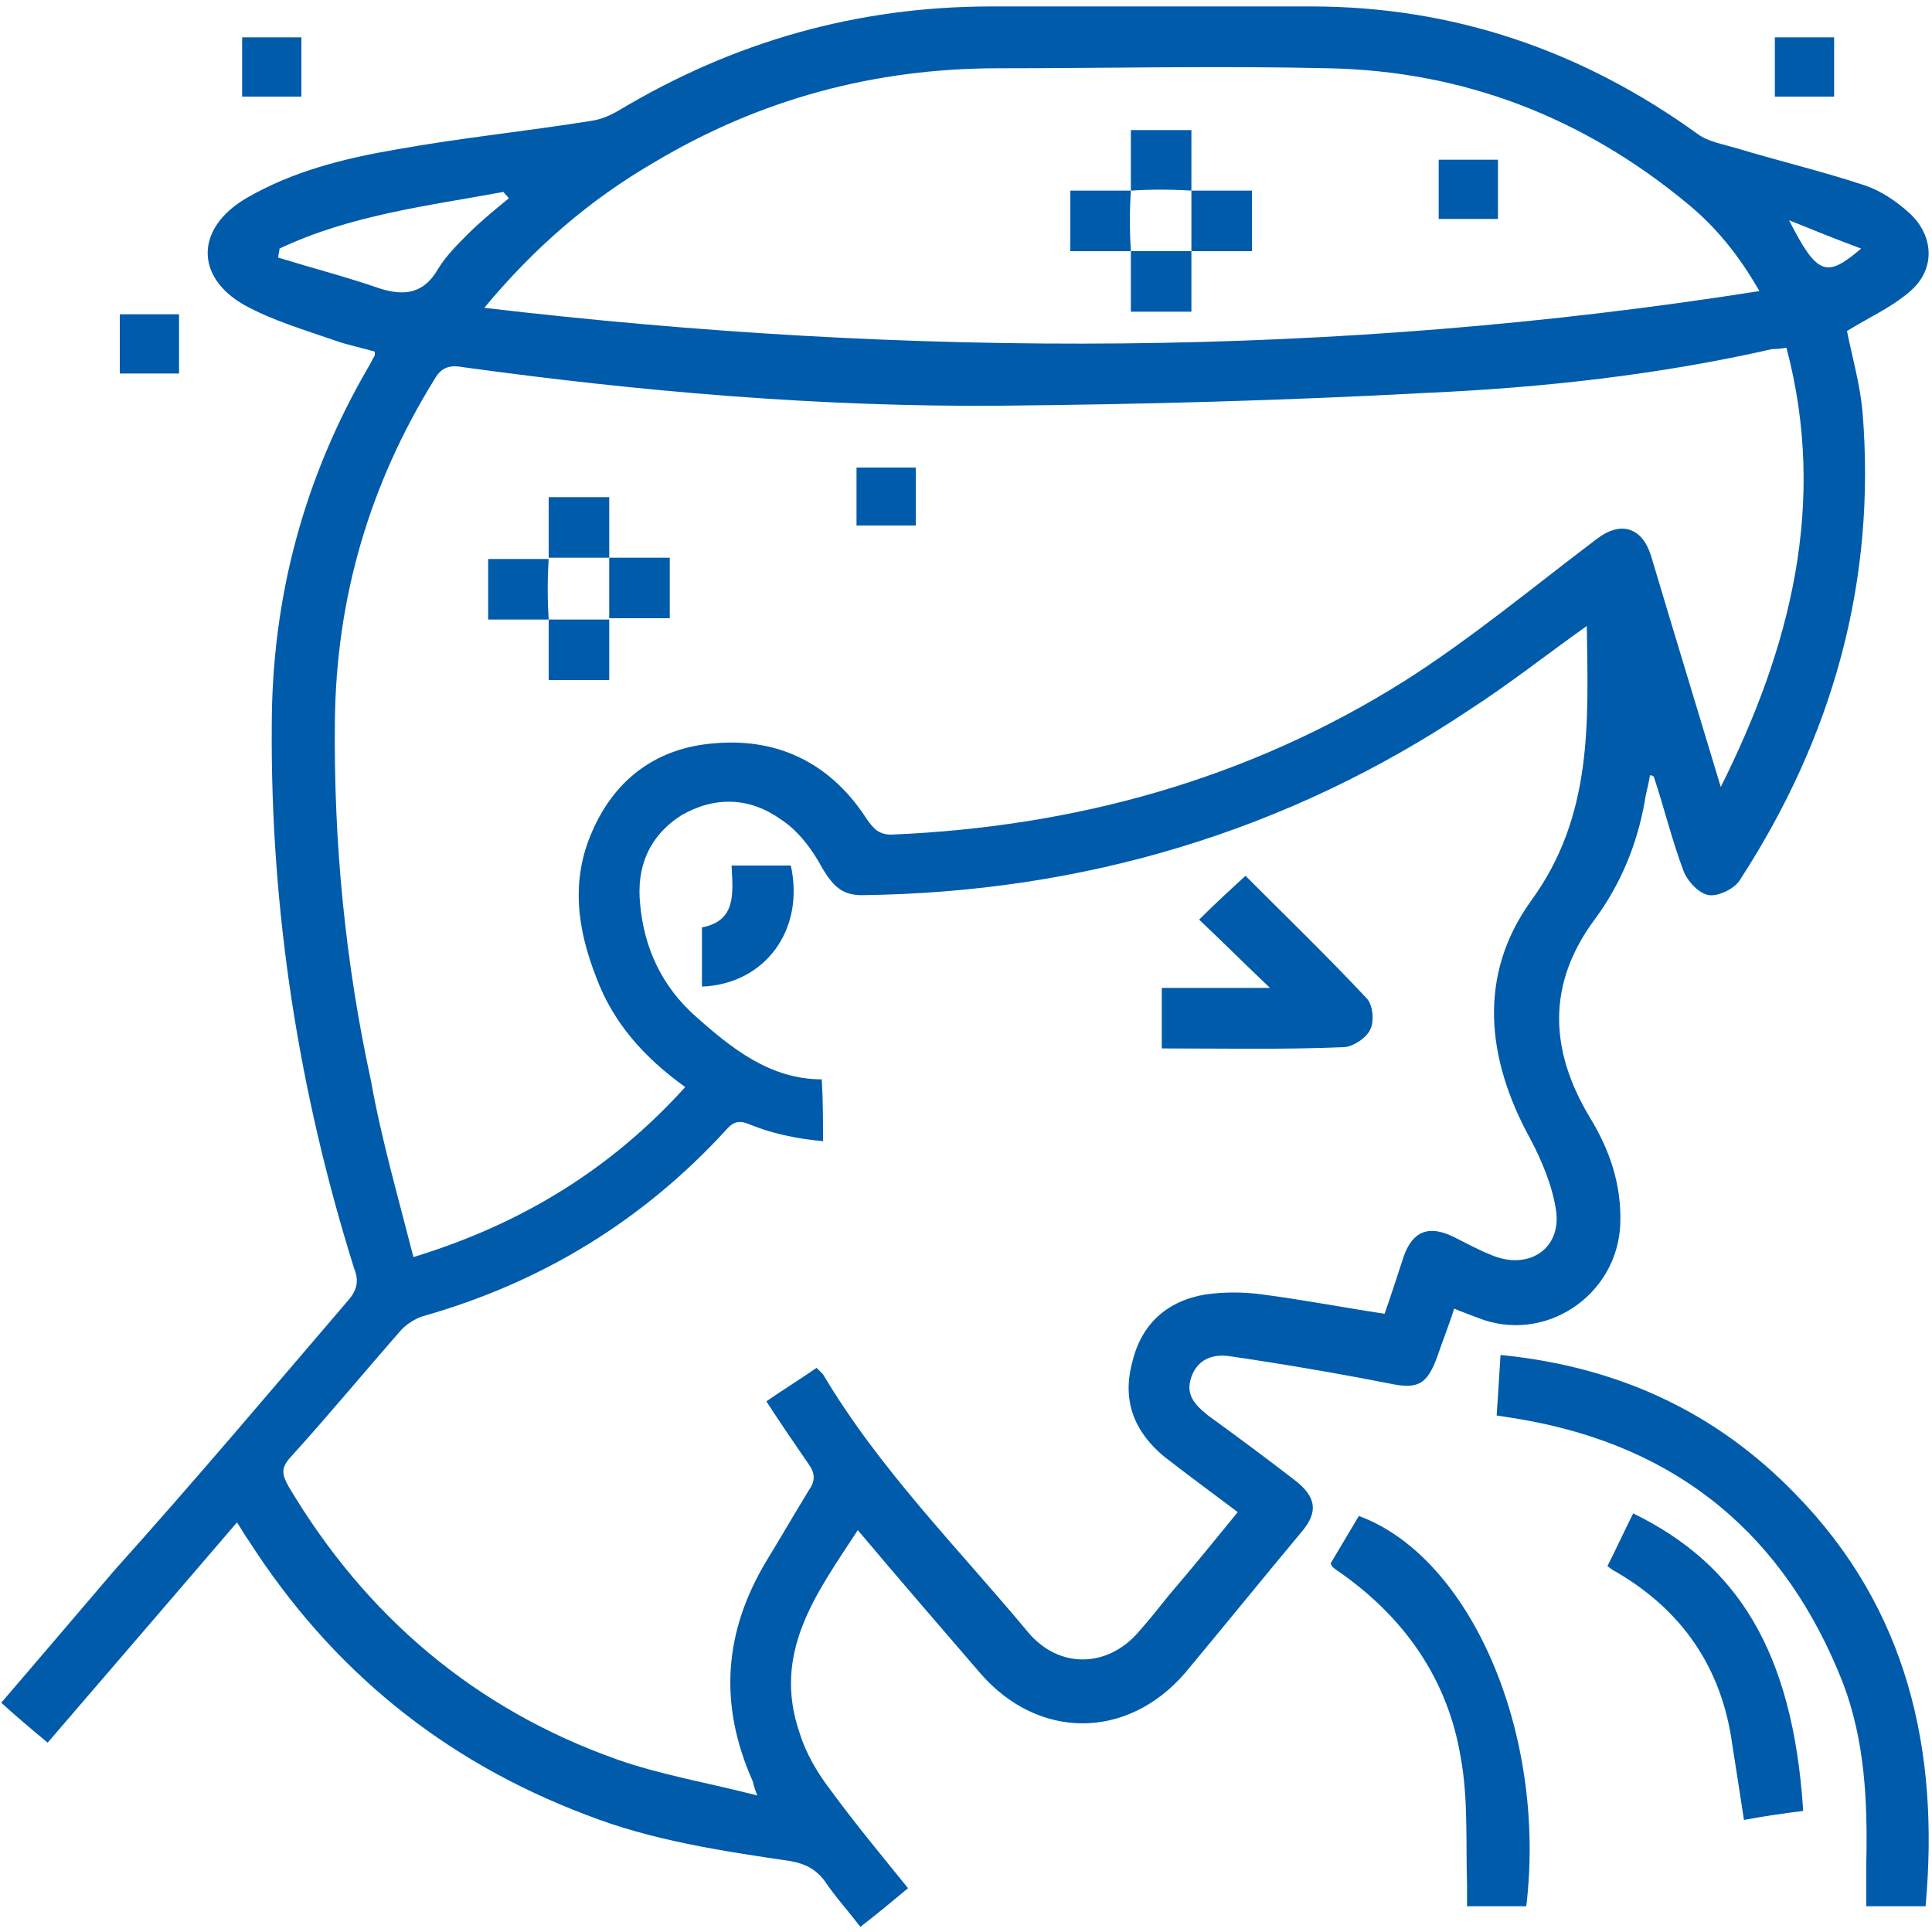 <?xml version="1.0" encoding="utf-8"?>
<!-- Generator: Adobe Illustrator 24.3.0, SVG Export Plug-In . SVG Version: 6.00 Build 0)  -->
<svg version="1.1" id="Layer_1" xmlns="http://www.w3.org/2000/svg" xmlns:xlink="http://www.w3.org/1999/xlink" x="0px" y="0px"
	 viewBox="0 0 150 150" style="enable-background:new 0 0 150 150;" xml:space="preserve">
<style type="text/css">
	.st0{fill:#CDEEFD;}
	.st1{fill:#111224;}
	.st2{fill:#005BAB;}
</style>
<path class="st0" d="M1465.3,1556.3c-2.4-0.2-4.3-1.3-4.4-4.1c-0.1-6.7,1.6-10,4.9-9.9c0.2,0,0.3,0,0.5,0c2.2,0.5,4.3,2.1,3.2,4
	C1467.7,1549.5,1473.1,1555.7,1465.3,1556.3z M1465.5,1554.4c1.3-0.1,2.3-0.6,2.3-2.1c-0.1-1.7-1.5-2.1-2.8-2.4c-1.6-0.4-2,0.8-2,2
	C1463,1553.5,1464,1554.2,1465.5,1554.4z M1467.8,1546.5c0-1.4-0.6-2.2-2.1-2.2c-0.9,0-1.6,0.4-1.7,1.4c-0.2,1.4,0.9,2.1,2,2.5
	C1467.3,1548.5,1467.6,1547.5,1467.8,1546.5z"/>
<path class="st0" d="M1455.8,1556.6c-0.5-2.9-1.8-4.2-4.6-3.6c-0.7,0.2-1.7,0.3-2.1-0.8c-0.4-1.1,0.1-1.5,1.2-2.1
	c2.1-1.2,2.1-3.9,3.2-5.8c0.6-1,1-2.2,2.5-1.9c1.4,0.3,0.9,1.6,0.8,2.5C1456.4,1548.6,1458.4,1552.5,1455.8,1556.6z"/>
<path class="st1" d="M1465.5,1554.4c-1.5-0.1-2.6-0.8-2.5-2.4c0-1.2,0.4-2.4,2-2c1.2,0.3,2.7,0.7,2.8,2.4
	C1467.8,1553.7,1466.8,1554.2,1465.5,1554.4z"/>
<path class="st1" d="M1467.8,1546.5c-0.2,1-0.5,2.1-1.8,1.7c-1.1-0.4-2.1-1-2-2.5c0.1-1,0.8-1.4,1.7-1.4
	C1467.2,1544.3,1467.8,1545,1467.8,1546.5z"/>
<polygon class="st2" points="1346.8,29.4 1346.9,29.6 1346.6,29.6 "/>
<g>
	<path class="st2" d="M128.1,60.2c-0.1,0.7-0.3,1.3-0.4,2c-0.6,3.4-1.9,6.5-3.9,9.2c-3.7,5-3.5,10.1-0.4,15.3
		c1.6,2.6,2.5,5.3,2.4,8.3c-0.2,5.6-5.9,9.4-11.1,7.3c-0.5-0.2-1.1-0.4-1.8-0.7c-0.4,1.3-0.9,2.5-1.3,3.7c-0.8,2.2-1.5,2.6-3.8,2.1
		c-4.1-0.8-8.2-1.5-12.3-2.1c-1.3-0.2-2.5,0.2-3,1.6c-0.5,1.4,0.3,2.2,1.3,3c2.2,1.6,4.5,3.3,6.7,5c1.7,1.3,1.9,2.5,0.5,4.1
		c-3,3.6-6,7.3-9,10.9c-4.5,5.2-11.4,5.2-15.9,0c-3.1-3.6-6.3-7.3-9.5-11.1c-3.2,4.9-6.7,9.5-4.5,15.8c0.5,1.6,1.4,3.1,2.4,4.4
		c1.9,2.6,3.9,5,6,7.6c-1.2,1-2.4,2-3.7,3c-1-1.3-2-2.4-2.8-3.6c-0.7-0.9-1.5-1.3-2.6-1.5c-5.4-0.8-10.8-1.6-15.9-3.6
		c-11.1-4.2-19.8-11.3-26.2-21.3c-0.3-0.4-0.5-0.8-0.9-1.4c-4.9,5.7-9.7,11.3-14.7,17.1c-1.2-1-2.4-2-3.6-3.1
		c3-3.5,5.9-6.9,8.8-10.3C15.1,115,21,108,27,101c0.7-0.8,0.9-1.5,0.5-2.5c-4.3-13.7-6.5-27.8-6.4-42.1c0-10,2.5-19.3,7.5-27.9
		c0.2-0.3,0.3-0.6,0.5-0.9c0,0,0-0.1,0-0.3c-1-0.3-2.1-0.5-3.2-0.9c-2.3-0.8-4.7-1.5-6.9-2.7c-3.9-2.2-3.8-6,0.1-8.3
		c3.6-2.1,7.6-3.1,11.7-3.8c5-0.9,10-1.4,15-2.2c0.8-0.1,1.5-0.4,2.2-0.8C57,3.2,66.6,0.5,77,0.5c8.3,0,16.6,0,24.8,0
		c11,0,21,3.4,30,9.9c0.8,0.6,2,0.8,3,1.1c3.3,1,6.7,1.8,10,2.9c1.2,0.4,2.4,1.2,3.4,2.1c2,1.8,2.1,4.5,0,6.2c-1.4,1.2-3.2,2-4.8,3
		c0.4,2,1,4.1,1.2,6.2c1.1,13.2-2.3,25.3-9.5,36.4c-0.4,0.7-1.7,1.3-2.4,1.2c-0.8-0.1-1.7-1.1-2-1.9c-0.9-2.4-1.5-4.9-2.3-7.3
		C128.3,60.2,128.2,60.2,128.1,60.2z M63.9,88.6c-1-0.1-1.8-0.2-2.7-0.4c-1-0.2-2-0.5-3-0.9c-0.7-0.3-1.2-0.3-1.8,0.4
		c-6.5,7.1-14.4,11.9-23.6,14.5c-0.6,0.2-1.2,0.6-1.6,1c-2.9,3.3-5.7,6.7-8.7,10c-0.7,0.8-0.6,1.3-0.1,2.2
		c6,10.1,14.5,17.3,25.5,21.2c3.4,1.2,7,1.8,10.9,2.8c-0.3-0.7-0.3-1-0.4-1.2c-2.6-5.9-2.2-11.5,1.1-17c1.1-1.8,2.2-3.7,3.3-5.5
		c0.5-0.7,0.5-1.3,0-2c-1.1-1.6-2.2-3.2-3.3-4.9c1.3-0.9,2.6-1.7,3.9-2.6c0.2,0.2,0.4,0.4,0.5,0.5c4.4,7.4,10.4,13.4,15.9,20
		c2.4,2.9,6.2,2.8,8.6,0c0.8-0.9,1.6-1.9,2.4-2.9c1.8-2.1,3.5-4.2,5.3-6.4c-2-1.5-3.9-2.9-5.7-4.3c-2.3-1.9-3.3-4.3-2.5-7.3
		c0.7-3,2.7-4.8,5.7-5.3c1.4-0.2,3-0.2,4.4,0c3.1,0.4,6.2,1,9.5,1.5c0.5-1.4,1-3,1.5-4.5c0.7-1.9,1.9-2.4,3.8-1.5
		c1,0.5,1.9,1,2.9,1.4c2.9,1.3,5.6-0.4,5.1-3.5c-0.3-1.9-1.1-3.8-2-5.5c-3.4-6.2-4.1-12.7,0.1-18.5c4.8-6.6,4.4-13.9,4.3-21.3
		c-3.1,2.2-6,4.5-9.1,6.5C99.9,64.6,84,69.3,66.9,69.5c-1.5,0-2.2-0.7-3-2c-0.8-1.5-1.9-3-3.3-3.9c-2.4-1.7-5.1-1.8-7.7-0.3
		c-2.5,1.6-3.5,4-3.2,6.9c0.3,3.4,1.7,6.4,4.3,8.7c2.8,2.5,5.8,4.9,9.8,4.9C63.9,85.4,63.9,86.9,63.9,88.6z M32.1,97.6
		c8.5-2.6,15.4-6.9,21.1-13.2c-3.2-2.3-5.6-5-6.9-8.5c-1.5-3.8-2-7.6-0.3-11.4c1.8-4.1,5.1-6.5,9.6-6.8c5-0.4,9,1.7,11.7,5.9
		c0.5,0.7,0.9,1.2,1.9,1.2c14.3-0.6,27.7-4.3,39.8-11.9c5.2-3.3,10-7.3,14.9-11c1.9-1.5,3.6-1,4.3,1.3c0.5,1.7,1,3.3,1.5,5
		c1.3,4.3,2.6,8.6,3.9,12.9c5.4-10.8,8.3-22,5.1-34.1c-0.6,0.1-0.9,0.1-1.1,0.1c-8.8,2-17.8,3-26.8,3.4c-11.1,0.6-22.2,0.9-33.3,1
		c-13.9,0.1-27.8-1.1-41.6-3c-1.1-0.2-1.7,0.1-2.2,1c-5,8.1-7.6,16.9-7.7,26.5c-0.1,9.4,0.8,18.7,2.8,27.9
		C29.6,88.4,30.9,92.9,32.1,97.6z M37.6,23.9c33.2,3.9,66,3.9,99-1.3c-1.6-2.8-3.4-5-5.6-6.8c-8.1-6.7-17.4-10.3-27.9-10.5
		c-8.5-0.2-17.1,0-25.6,0c-9.6,0-18.5,2.4-26.7,7.3C45.8,15.5,41.5,19.2,37.6,23.9z M21.7,19.3c0,0.2-0.1,0.5-0.1,0.7
		c2.6,0.8,5.3,1.5,7.9,2.4c1.9,0.6,3.4,0.4,4.5-1.5c0.6-1,1.5-1.9,2.3-2.7c1-1,2.1-1.9,3.2-2.8c-0.1-0.2-0.3-0.3-0.4-0.5
		C33.1,16,27.2,16.7,21.7,19.3z M144.5,19.3c-1.9-0.7-3.6-1.4-5.6-2.2C141.1,21.4,141.8,21.6,144.5,19.3z"/>
	<path class="st2" d="M149.5,148c-1.5,0-2.9,0-4.6,0c0-1.1,0-2.3,0-3.4c0.1-4.7-0.1-9.4-1.8-13.9c-4.5-11.5-12.8-18.4-25-20.5
		c-0.6-0.1-1.2-0.2-1.9-0.3c0.1-1.5,0.2-3,0.3-4.7c9.1,0.9,16.7,4.4,22.9,10.8C148.1,124.9,150.6,135.9,149.5,148z"/>
	<path class="st2" d="M103.3,121.4c0.7-1.2,1.5-2.5,2.2-3.7c8.7,3.2,14.6,16.9,13,30.3c-1.5,0-2.9,0-4.6,0c0-0.5,0-1.1,0-1.7
		c-0.1-3.3,0.1-6.7-0.5-9.9c-1-6-4.3-10.7-9.2-14.2c-0.3-0.2-0.6-0.4-0.8-0.6C103.4,121.6,103.4,121.5,103.3,121.4z"/>
	<path class="st2" d="M140,140.6c-1.6,0.2-3,0.4-4.6,0.7c-0.3-2-0.6-3.9-0.9-5.8c-0.8-6-3.9-10.5-9.1-13.5c-0.2-0.1-0.3-0.2-0.6-0.4
		c0.7-1.4,1.3-2.7,2-4.1C134.8,121.4,139.2,128.1,140,140.6z"/>
	<path class="st2" d="M18.8,2.9c1.5,0,3,0,4.6,0c0,1.5,0,3,0,4.6c-1.5,0-3,0-4.6,0C18.8,6,18.8,4.5,18.8,2.9z"/>
	<path class="st2" d="M137.8,2.9c1.5,0,3,0,4.6,0c0,1.5,0,3,0,4.6c-1.5,0-3,0-4.6,0C137.8,6,137.8,4.5,137.8,2.9z"/>
	<path class="st2" d="M13.9,29c-1.5,0-3,0-4.6,0c0-1.5,0-3,0-4.6c1.5,0,3,0,4.6,0C13.9,25.9,13.9,27.4,13.9,29z"/>
	<path class="st2" d="M90.2,81.4c0-1.6,0-3.1,0-4.7c2.7,0,5.4,0,8.4,0c-2-1.9-3.7-3.6-5.5-5.3c1.3-1.3,2.4-2.3,3.6-3.4
		c3.1,3.1,6.4,6.3,9.4,9.5c0.5,0.5,0.6,1.8,0.3,2.4c-0.3,0.7-1.4,1.4-2.1,1.4C99.7,81.5,95,81.4,90.2,81.4z"/>
	<path class="st2" d="M54.5,76.6c0-1.6,0-3,0-4.6c2.7-0.5,2.4-2.7,2.3-4.8c1.6,0,3.1,0,4.6,0C62.5,72.2,59.4,76.4,54.5,76.6z"/>
	<path class="st2" d="M71.1,36.3c0,1.6,0,3,0,4.5c-1.5,0-3,0-4.6,0c0-1.4,0-2.9,0-4.5C67.9,36.3,69.4,36.3,71.1,36.3z"/>
	<path class="st2" d="M42.6,43.3c0-1.5,0-3,0-4.7c1.6,0,3.1,0,4.7,0c0,1.6,0,3.1,0,4.7l0,0C45.7,43.3,44.1,43.3,42.6,43.3L42.6,43.3
		z"/>
	<path class="st2" d="M42.6,48.1c-1.5,0-3,0-4.7,0c0-1.6,0-3.1,0-4.7c1.6,0,3.1,0,4.7,0c0,0,0,0,0,0C42.5,44.9,42.5,46.5,42.6,48.1
		L42.6,48.1z"/>
	<path class="st2" d="M47.3,43.3c1.5,0,3,0,4.7,0c0,1.6,0,3.1,0,4.7c-1.6,0-3.1,0-4.7,0l0,0C47.3,46.5,47.3,44.9,47.3,43.3
		L47.3,43.3z"/>
	<path class="st2" d="M47.3,48.1c0,1.5,0,3.1,0,4.7c-1.6,0-3.1,0-4.7,0c0-1.6,0-3.1,0-4.7l0,0C44.1,48.1,45.7,48.1,47.3,48.1
		L47.3,48.1z"/>
	<path class="st2" d="M87.8,14.8c0-1.5,0-3,0-4.7c1.6,0,3.1,0,4.7,0c0,1.6,0,3.1,0,4.7l0,0C90.9,14.7,89.3,14.7,87.8,14.8L87.8,14.8
		z"/>
	<path class="st2" d="M111.7,12.4c1.6,0,3,0,4.6,0c0,1.5,0,3,0,4.6c-1.5,0-3,0-4.6,0C111.7,15.5,111.7,14,111.7,12.4z"/>
	<path class="st2" d="M87.8,19.5c-1.5,0-3,0-4.7,0c0-1.6,0-3.1,0-4.7c1.6,0,3.1,0,4.7,0l0,0C87.7,16.3,87.7,17.9,87.8,19.5
		L87.8,19.5z"/>
	<path class="st2" d="M92.5,14.8c1.5,0,3,0,4.7,0c0,1.6,0,3.1,0,4.7c-1.6,0-3.1,0-4.7,0l0,0C92.5,17.9,92.5,16.3,92.5,14.8
		L92.5,14.8z"/>
	<path class="st2" d="M92.5,19.5c0,1.5,0,3.1,0,4.7c-1.6,0-3.1,0-4.7,0c0-1.6,0-3.1,0-4.7c0,0,0,0,0,0
		C89.3,19.5,90.9,19.5,92.5,19.5L92.5,19.5z"/>
</g>
</svg>
